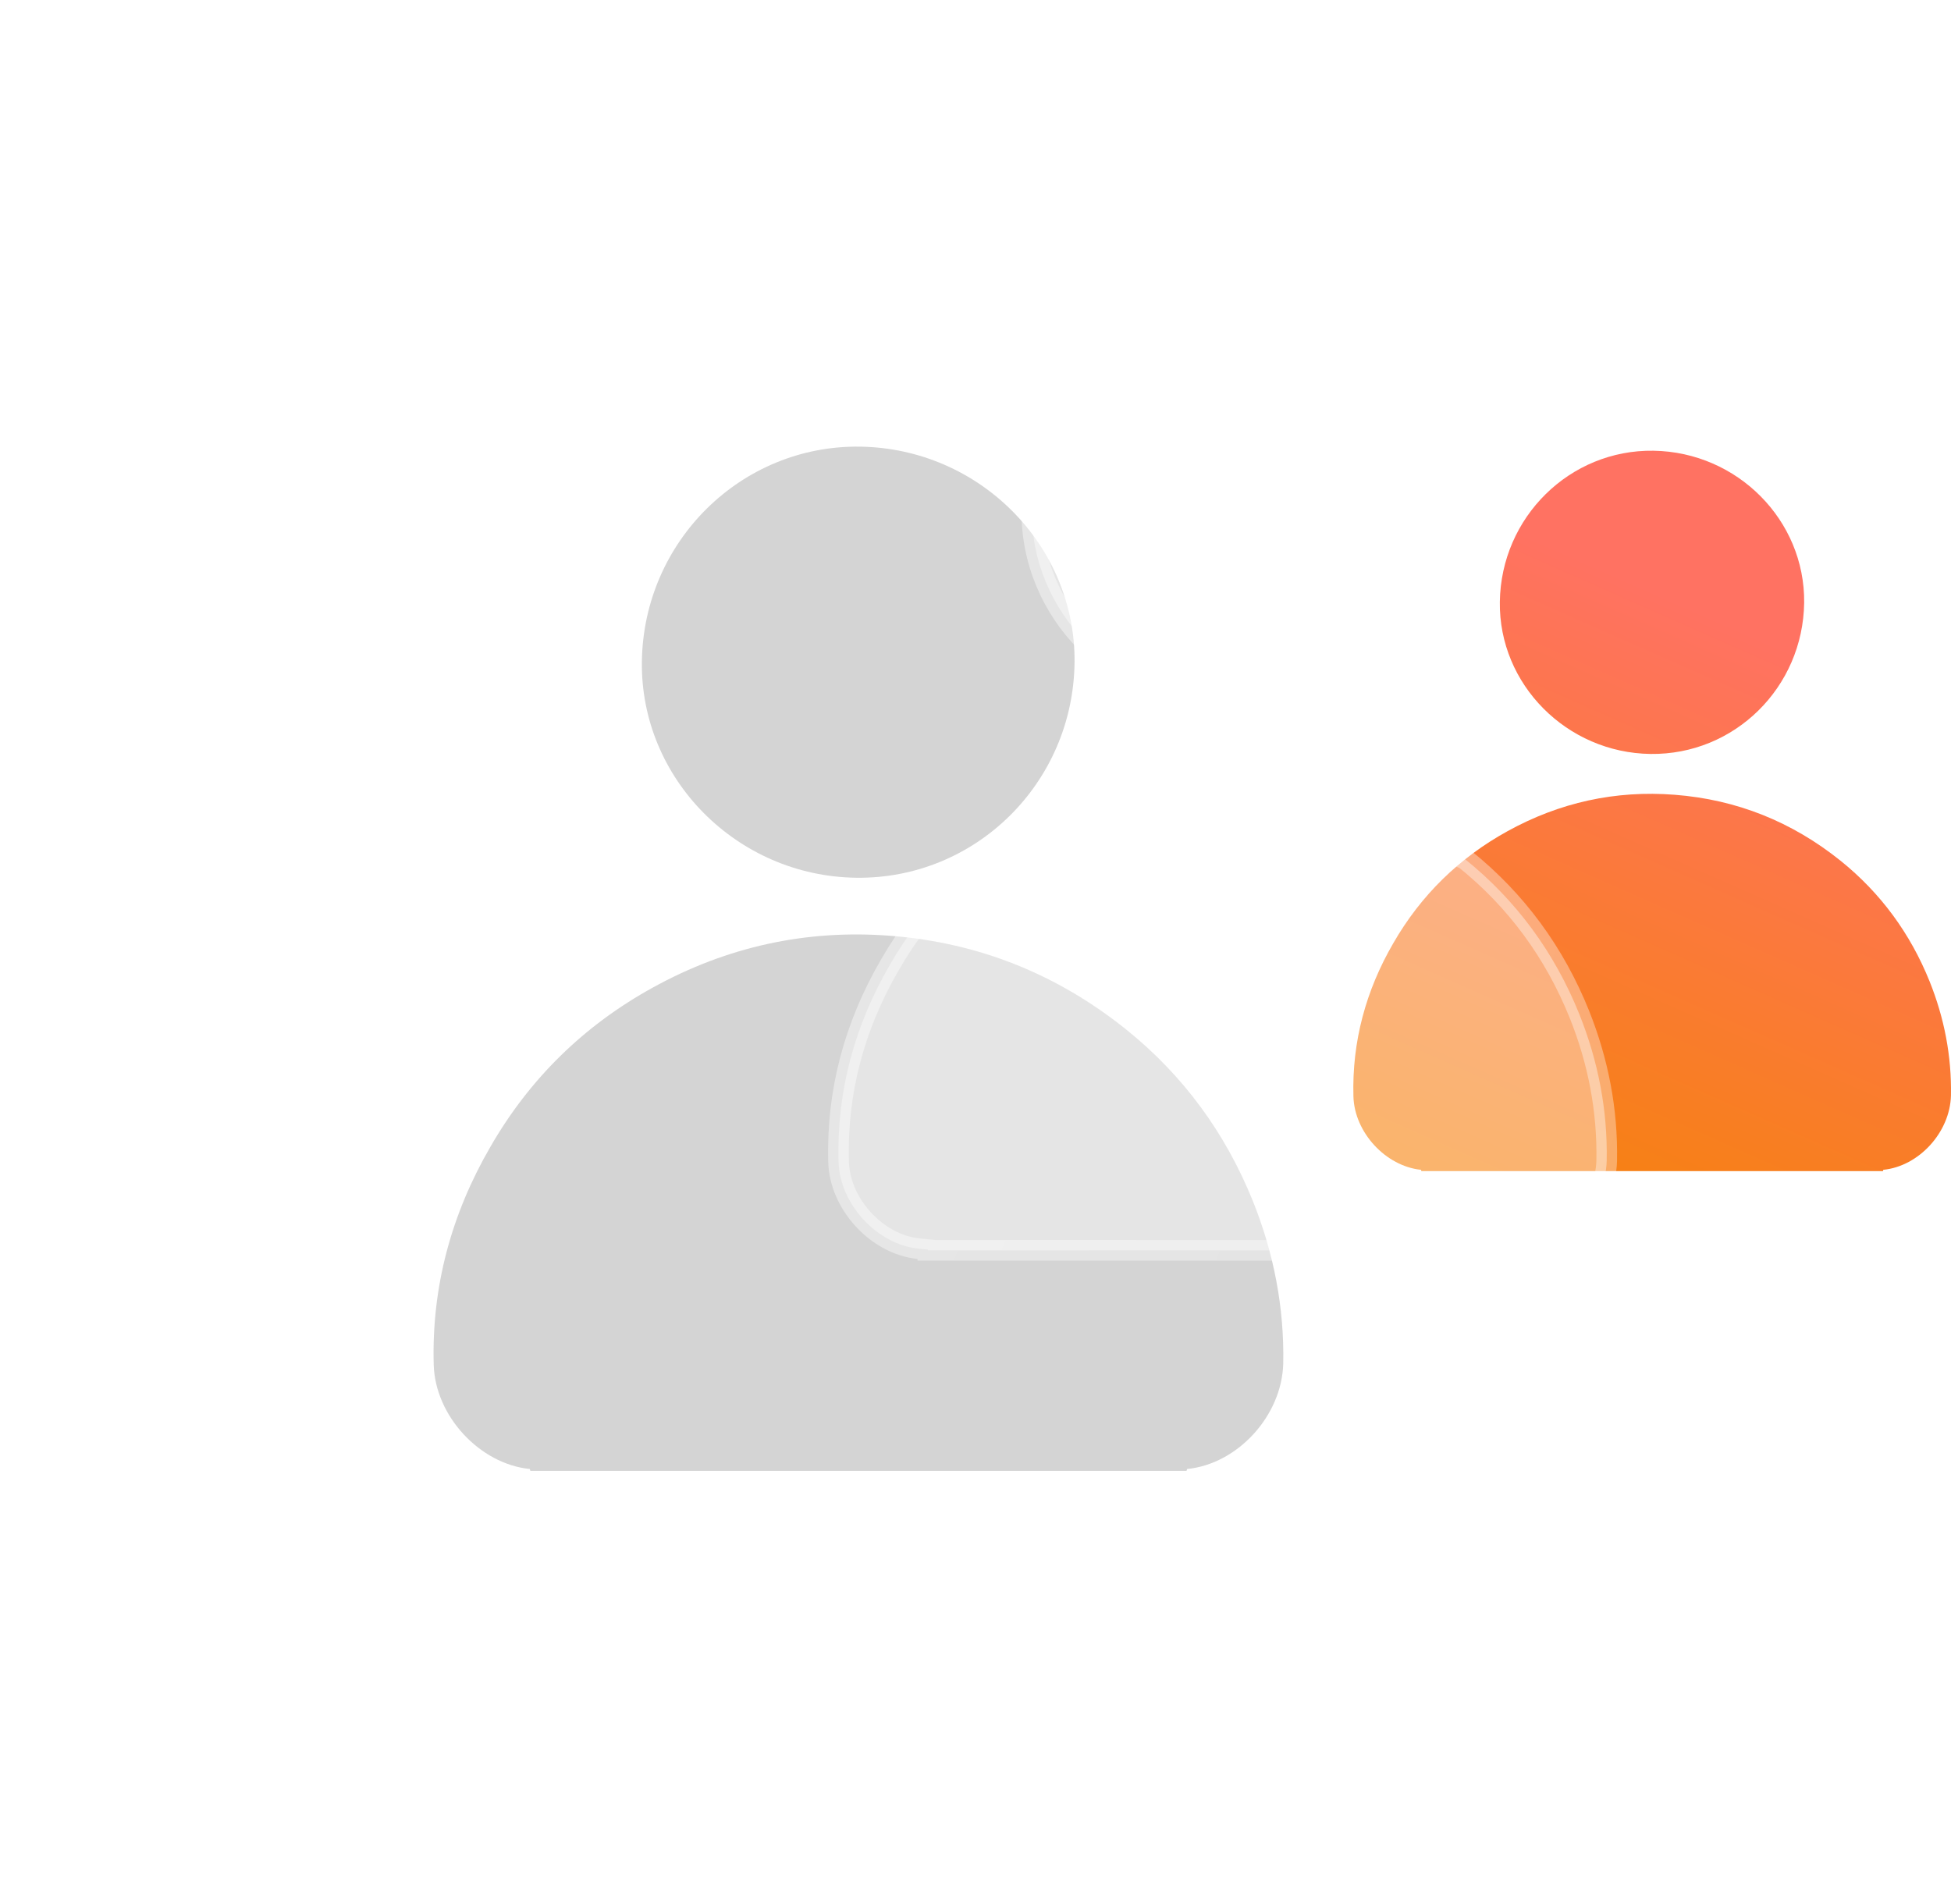 <svg width="126" height="123" viewBox="0 0 126 123" fill="none" xmlns="http://www.w3.org/2000/svg">
<path fill-rule="evenodd" clip-rule="evenodd" d="M116.517 38.928C116.445 44.402 112.016 48.768 106.594 48.696C101.184 48.624 96.791 44.2 96.863 38.88C96.935 33.406 101.387 29.028 106.786 29.112C112.208 29.195 116.577 33.608 116.517 38.928ZM118.863 55.59C121.46 57.677 123.375 60.301 124.62 63.39C125.566 65.752 126.045 68.209 125.997 70.761C125.937 73.134 123.926 75.329 121.628 75.556C121.623 75.571 121.62 75.585 121.617 75.597C121.614 75.612 121.611 75.626 121.604 75.639H121.125H92.279H91.8C91.788 75.615 91.776 75.579 91.776 75.556C89.502 75.329 87.467 73.146 87.407 70.809C87.311 67.278 88.209 63.974 89.981 60.921C91.764 57.82 94.242 55.399 97.366 53.681C100.717 51.833 104.32 51.034 108.15 51.332C112.172 51.642 115.739 53.085 118.863 55.59Z" fill="url(#paint0_linear_144_1161)"/>
<g filter="url(#filter0_f_144_1161)">
<path fill-rule="evenodd" clip-rule="evenodd" d="M69.397 42.804C69.295 50.588 62.998 56.794 55.289 56.692C47.597 56.591 41.352 50.299 41.454 42.736C41.556 34.953 47.886 28.73 55.562 28.848C63.271 28.967 69.482 35.241 69.397 42.804ZM72.733 66.494C76.426 69.462 79.148 73.193 80.918 77.585C82.263 80.942 82.943 84.435 82.875 88.064C82.79 91.439 79.931 94.559 76.664 94.881C76.656 94.903 76.652 94.923 76.648 94.94C76.644 94.962 76.639 94.981 76.63 95H75.949H34.936H34.255C34.238 94.966 34.221 94.915 34.221 94.881C30.988 94.559 28.095 91.456 28.01 88.132C27.874 83.113 29.15 78.415 31.669 74.074C34.204 69.665 37.727 66.223 42.169 63.781C46.934 61.153 52.056 60.017 57.502 60.441C63.22 60.882 68.291 62.933 72.733 66.494Z" fill="black" fill-opacity="0.17"/>
</g>
<g filter="url(#filter1_b_144_1161)">
<path d="M80.821 50.001L80.821 50C75.897 49.617 71.27 50.643 66.958 53.021L66.957 53.022C62.94 55.23 59.758 58.34 57.465 62.327L57.464 62.329C55.183 66.26 54.033 70.499 54.156 75.029L54.156 75.03C54.227 77.783 56.658 80.384 59.323 80.65L59.924 80.71V80.757H98.001H98.148L98.169 80.692L98.6 80.65C101.287 80.385 103.693 77.776 103.765 74.97C103.826 71.695 103.213 68.541 101.996 65.502C100.394 61.527 97.934 58.158 94.597 55.477L80.821 50.001ZM80.821 50.001C85.993 50.399 90.575 52.252 94.597 55.476L80.821 50.001Z" fill="white" fill-opacity="0.4" stroke="url(#paint1_linear_144_1161)" stroke-width="1.334"/>
<path d="M79.061 20.669L79.061 20.669C85.862 20.773 91.325 26.308 91.251 32.952C91.16 39.817 85.61 45.278 78.827 45.188C72.042 45.098 66.549 39.548 66.639 32.906L66.639 32.906C66.729 26.04 72.311 20.564 79.061 20.669Z" fill="white" fill-opacity="0.4" stroke="url(#paint2_linear_144_1161)" stroke-width="1.334"/>
</g>
<defs>
<filter id="filter0_f_144_1161" x="0" y="0.847" width="110.88" height="122.153" filterUnits="userSpaceOnUse" color-interpolation-filters="sRGB">
<feFlood flood-opacity="0" result="BackgroundImageFix"/>
<feBlend mode="normal" in="SourceGraphic" in2="BackgroundImageFix" result="shape"/>
<feGaussianBlur stdDeviation="14" result="effect1_foregroundBlur_144_1161"/>
</filter>
<filter id="filter1_b_144_1161" x="42.815" y="9.335" width="72.287" height="82.754" filterUnits="userSpaceOnUse" color-interpolation-filters="sRGB">
<feFlood flood-opacity="0" result="BackgroundImageFix"/>
<feGaussianBlur in="BackgroundImageFix" stdDeviation="5.333"/>
<feComposite in2="SourceAlpha" operator="in" result="effect1_backgroundBlur_144_1161"/>
<feBlend mode="normal" in="SourceGraphic" in2="effect1_backgroundBlur_144_1161" result="shape"/>
</filter>
<linearGradient id="paint0_linear_144_1161" x1="94.348" y1="75.75" x2="110.301" y2="39.7" gradientUnits="userSpaceOnUse">
<stop stop-color="#F6820C"/>
<stop offset="1" stop-color="#FF7262"/>
</linearGradient>
<linearGradient id="paint1_linear_144_1161" x1="55.884" y1="51.638" x2="105.826" y2="71.165" gradientUnits="userSpaceOnUse">
<stop stop-color="white" stop-opacity="0.43"/>
<stop offset="1" stop-color="white" stop-opacity="0.35"/>
</linearGradient>
<linearGradient id="paint2_linear_144_1161" x1="67.195" y1="21.915" x2="94.819" y2="28.758" gradientUnits="userSpaceOnUse">
<stop stop-color="white" stop-opacity="0.43"/>
<stop offset="1" stop-color="white" stop-opacity="0.35"/>
</linearGradient>
</defs>
</svg>
